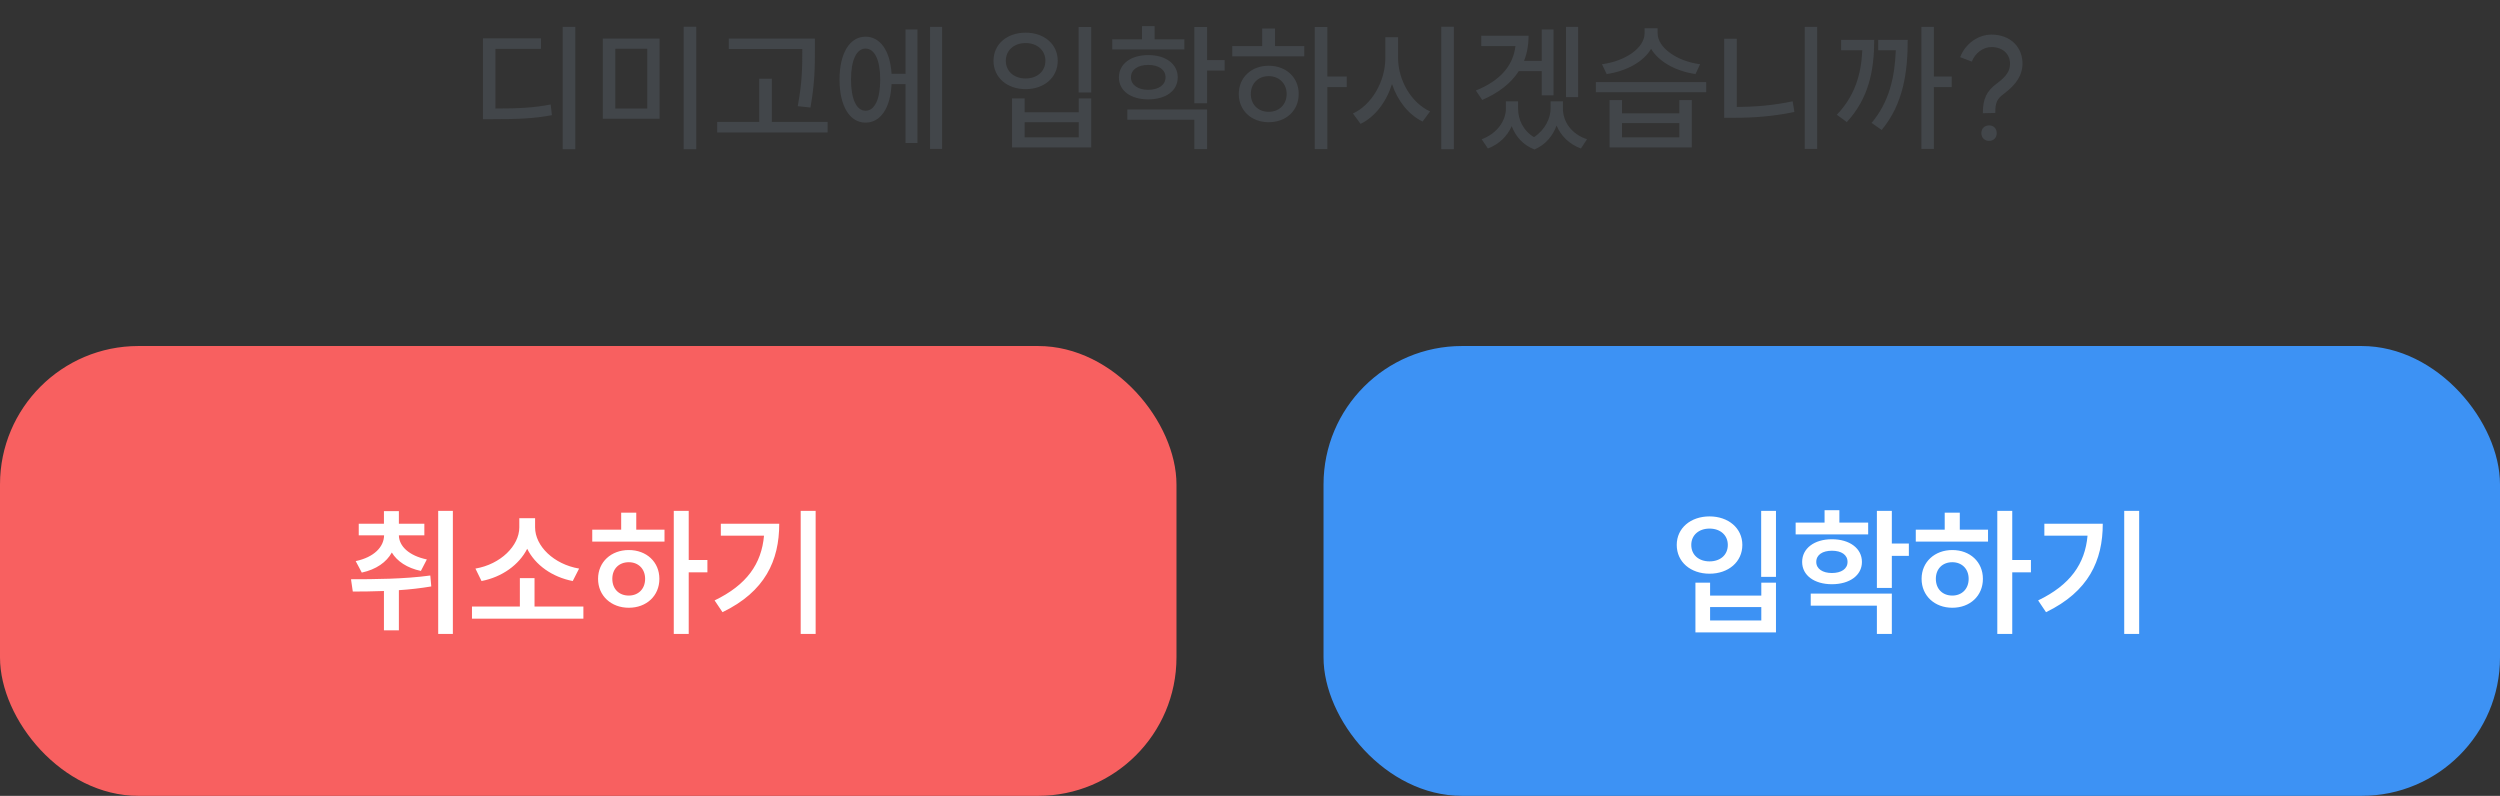 <svg width="289" height="92" viewBox="0 0 289 92" fill="none" xmlns="http://www.w3.org/2000/svg">
<rect x="0" y="0" width="289" height="92" fill="#333333" stroke="none"/>
<path d="M65.048 3.104H66.504V17.248H65.048V3.104ZM55.832 13.776V4.432H62.536V5.648H57.272V12.544C59.944 12.544 61.672 12.464 63.656 12.08L63.8 13.312C61.704 13.712 59.88 13.776 56.984 13.776H55.832ZM69.688 4.464H76.248V13.728H69.688V4.464ZM71.128 12.544H74.824V5.632H71.128V12.544ZM79.032 17.248V3.088H80.488V17.248H79.032ZM84.249 4.464H94.201V5.856C94.201 7.6 94.201 9.552 93.689 12.432L92.216 12.272C92.745 9.536 92.745 7.552 92.745 5.856V5.664H84.249V4.464ZM82.904 15.312V14.096H87.769V9.104H89.225V14.096H95.672V15.312H82.904ZM107.513 3.104H108.905V17.216H107.513V3.104ZM97.049 9.2C97.049 6.144 98.233 4.24 100.057 4.24C101.753 4.24 102.905 5.872 103.065 8.528H104.681V3.408H106.057V16.528H104.681V9.728H103.065C102.937 12.496 101.785 14.176 100.057 14.176C98.233 14.176 97.049 12.272 97.049 9.2ZM98.377 9.2C98.377 11.472 99.017 12.8 100.057 12.8C101.113 12.8 101.753 11.472 101.753 9.2C101.753 6.944 101.113 5.616 100.057 5.616C99.017 5.616 98.377 6.944 98.377 9.2ZM124.689 3.12H126.145V10.688H124.689V3.12ZM114.849 7.024C114.849 5.104 116.417 3.776 118.561 3.776C120.705 3.776 122.273 5.104 122.273 7.024C122.273 8.96 120.705 10.304 118.561 10.304C116.417 10.304 114.849 8.96 114.849 7.024ZM116.273 7.024C116.273 8.256 117.233 9.072 118.561 9.072C119.889 9.072 120.849 8.256 120.849 7.024C120.849 5.808 119.889 4.976 118.561 4.976C117.233 4.976 116.273 5.808 116.273 7.024ZM116.993 17.04V11.376H118.449V12.976H124.705V11.376H126.145V17.04H116.993ZM118.449 15.872H124.705V14.128H118.449V15.872ZM128.577 4.544H132.017V3.024H133.473V4.544H136.913V5.712H128.577V4.544ZM129.345 8.944C129.345 7.392 130.721 6.368 132.737 6.368C134.769 6.368 136.145 7.392 136.145 8.944C136.145 10.496 134.769 11.488 132.737 11.488C130.721 11.488 129.345 10.496 129.345 8.944ZM130.321 13.84V12.656H139.537V17.232H138.065V13.84H130.321ZM130.737 8.944C130.737 9.808 131.537 10.384 132.737 10.384C133.937 10.384 134.737 9.808 134.737 8.944C134.737 8.048 133.937 7.504 132.737 7.504C131.537 7.504 130.737 8.048 130.737 8.944ZM138.065 11.936V3.12H139.537V6.944H141.569V8.16H139.537V11.936H138.065ZM151.986 3.12H153.442V8.848H155.682V10.064H153.442V17.232H151.986V3.12ZM142.45 6.512V5.328H145.906V3.296H147.394V5.328H150.77V6.512H142.45ZM143.202 10.864C143.202 8.944 144.674 7.6 146.658 7.6C148.674 7.6 150.13 8.944 150.13 10.864C150.13 12.784 148.674 14.128 146.658 14.128C144.674 14.128 143.202 12.784 143.202 10.864ZM144.594 10.864C144.594 12.096 145.458 12.928 146.658 12.928C147.858 12.928 148.738 12.096 148.738 10.864C148.738 9.648 147.858 8.8 146.658 8.8C145.458 8.8 144.594 9.648 144.594 10.864ZM160.146 4.304H161.618V6.704C161.618 9.296 163.17 11.904 165.314 12.88L164.45 14.048C162.834 13.264 161.57 11.664 160.914 9.712C160.258 11.792 158.962 13.504 157.282 14.32L156.402 13.12C158.578 12.112 160.146 9.408 160.146 6.704V4.304ZM166.61 17.248V3.088H168.066V17.248H166.61ZM176.706 4.128C176.706 5.184 176.53 6.16 176.178 7.04H178.226V3.408H179.586V11.024H178.226V8.224H175.57C174.674 9.616 173.266 10.72 171.346 11.552L170.61 10.464C173.394 9.344 174.914 7.616 175.186 5.328H171.234V4.128H176.706ZM171.282 16.096C173.074 15.44 174.082 13.936 174.082 12.56V11.712H175.49V12.56C175.49 13.808 176.066 15.088 177.33 15.856C178.626 15.008 179.25 13.632 179.25 12.56V11.712H180.674V12.56C180.674 14.048 181.65 15.504 183.458 16.096L182.754 17.168C181.378 16.656 180.434 15.696 179.938 14.512C179.522 15.664 178.69 16.736 177.378 17.28C176.034 16.752 175.186 15.744 174.754 14.576C174.258 15.712 173.33 16.656 172.002 17.168L171.282 16.096ZM181.026 11.232V3.104H182.434V11.232H181.026ZM186.067 11.568H187.507V13.104H194.131V11.568H195.571V17.04H186.067V11.568ZM184.483 10.656V9.488H197.235V10.656H184.483ZM185.187 7.424C187.875 7.072 190.115 5.552 190.115 3.84V3.264H191.619V3.84C191.619 5.52 193.875 7.088 196.531 7.424L196.003 8.56C193.763 8.24 191.779 7.168 190.867 5.648C189.971 7.168 187.971 8.24 185.731 8.56L185.187 7.424ZM187.507 15.872H194.131V14.224H187.507V15.872ZM208.627 3.104H210.067V17.216H208.627V3.104ZM199.315 13.616V4.48H200.771V12.368C202.803 12.352 204.963 12.192 207.235 11.712L207.427 12.944C204.979 13.456 202.707 13.616 200.515 13.616H199.315ZM222.115 3.104H223.555V8.848H225.619V10.064H223.555V17.216H222.115V3.104ZM212.339 13.264C214.387 11.12 215.155 8.656 215.283 5.808H212.835V4.608H216.659C216.659 8.128 216.035 11.36 213.491 14.112L212.339 13.264ZM216.355 14.208C218.435 11.744 219.043 8.816 219.155 5.808H217.123V4.608H220.531C220.531 8.176 220.083 11.952 217.523 15.024L216.355 14.208ZM229.94 16.288C229.412 16.288 229.044 15.92 229.044 15.376C229.044 14.864 229.412 14.496 229.94 14.496C230.468 14.496 230.82 14.864 230.82 15.376C230.82 15.92 230.468 16.288 229.94 16.288ZM226.596 6.608C227.172 5.072 228.66 4 230.212 4C232.42 4 233.892 5.472 233.796 7.552C233.732 8.64 233.172 9.696 231.684 10.816C230.852 11.424 230.644 11.856 230.66 13.056L229.22 13.088C229.204 11.472 229.652 10.512 230.82 9.664C232.02 8.768 232.308 8.192 232.356 7.488C232.42 6.272 231.524 5.44 230.212 5.44C229.252 5.44 228.324 6.128 227.94 7.12L226.596 6.608Z" fill="#42464A"/>
<rect y="40" width="136" height="52" rx="16" fill="#F86060"/>
<path d="M41.471 60.544H44.383V59.088H46.111V60.544H49.055V61.888H46.111C46.127 63.136 47.279 64.24 49.343 64.672L48.655 66C47.055 65.664 45.903 64.88 45.295 63.872C44.671 64.992 43.503 65.824 41.823 66.192L41.119 64.864C43.247 64.416 44.383 63.216 44.399 61.888H41.471V60.544ZM40.575 66.96C43.199 66.96 46.719 66.944 49.743 66.528L49.855 67.792C48.623 68 47.359 68.144 46.111 68.224V72.864H44.383V68.32C43.087 68.368 41.871 68.384 40.783 68.384L40.575 66.96ZM50.655 73.28V59.056H52.351V73.28H50.655ZM54.56 70.112H60.096V66.832H61.792V70.112H67.44V71.52H54.56V70.112ZM54.96 65.728C57.872 65.232 60.032 63.088 60.032 60.96V59.904H61.856V60.96C61.856 63.12 64.016 65.232 66.944 65.728L66.208 67.168C63.824 66.704 61.872 65.312 60.944 63.44C60 65.296 58.048 66.704 55.664 67.168L54.96 65.728ZM77.888 59.056H79.616V64.736H81.776V66.16H79.616V73.28H77.888V59.056ZM68.464 62.608V61.232H71.808V59.264H73.552V61.232H76.816V62.608H68.464ZM69.136 66.912C69.136 64.96 70.656 63.584 72.688 63.584C74.736 63.584 76.224 64.96 76.224 66.912C76.224 68.88 74.736 70.256 72.688 70.256C70.656 70.256 69.136 68.88 69.136 66.912ZM70.784 66.912C70.784 68.096 71.568 68.848 72.688 68.848C73.776 68.848 74.576 68.096 74.576 66.912C74.576 65.744 73.776 64.992 72.688 64.992C71.568 64.992 70.784 65.744 70.784 66.912ZM92.56 59.056H94.288V73.28H92.56V59.056ZM82.608 69.408C86.32 67.616 88.032 65.184 88.32 61.92H83.328V60.544H90.08C90.08 64.8 88.448 68.384 83.52 70.768L82.608 69.408Z" fill="white"/>
<rect x="153" y="40" width="136" height="52" rx="16" fill="#3D92F4"/>
<path d="M203.591 59.056H205.303V66.688H203.591V59.056ZM193.831 62.992C193.831 61.056 195.431 59.696 197.623 59.696C199.799 59.696 201.415 61.056 201.415 62.992C201.415 64.96 199.799 66.32 197.623 66.32C195.431 66.32 193.831 64.96 193.831 62.992ZM195.511 62.992C195.511 64.16 196.391 64.896 197.623 64.896C198.855 64.896 199.735 64.16 199.735 62.992C199.735 61.856 198.855 61.104 197.623 61.104C196.391 61.104 195.511 61.856 195.511 62.992ZM195.991 73.104V67.36H197.687V68.848H203.607V67.36H205.303V73.104H195.991ZM197.687 71.728H203.607V70.176H197.687V71.728ZM207.576 60.416H210.92V58.976H212.632V60.416H215.96V61.776H207.576V60.416ZM208.328 64.96C208.328 63.392 209.736 62.336 211.768 62.336C213.816 62.336 215.24 63.392 215.24 64.96C215.24 66.512 213.816 67.536 211.768 67.536C209.736 67.536 208.328 66.512 208.328 64.96ZM209.32 70.016V68.624H218.696V73.28H216.968V70.016H209.32ZM209.96 64.96C209.96 65.76 210.696 66.24 211.768 66.24C212.856 66.24 213.576 65.76 213.576 64.96C213.576 64.128 212.856 63.664 211.768 63.664C210.696 63.664 209.96 64.128 209.96 64.96ZM216.968 67.968V59.056H218.696V62.832H220.664V64.256H218.696V67.968H216.968ZM230.888 59.056H232.616V64.736H234.776V66.16H232.616V73.28H230.888V59.056ZM221.464 62.608V61.232H224.808V59.264H226.552V61.232H229.816V62.608H221.464ZM222.136 66.912C222.136 64.96 223.656 63.584 225.688 63.584C227.736 63.584 229.224 64.96 229.224 66.912C229.224 68.88 227.736 70.256 225.688 70.256C223.656 70.256 222.136 68.88 222.136 66.912ZM223.784 66.912C223.784 68.096 224.568 68.848 225.688 68.848C226.776 68.848 227.576 68.096 227.576 66.912C227.576 65.744 226.776 64.992 225.688 64.992C224.568 64.992 223.784 65.744 223.784 66.912ZM245.56 59.056H247.288V73.28H245.56V59.056ZM235.608 69.408C239.32 67.616 241.032 65.184 241.32 61.92H236.328V60.544H243.08C243.08 64.8 241.448 68.384 236.52 70.768L235.608 69.408Z" fill="white"/>
</svg>
